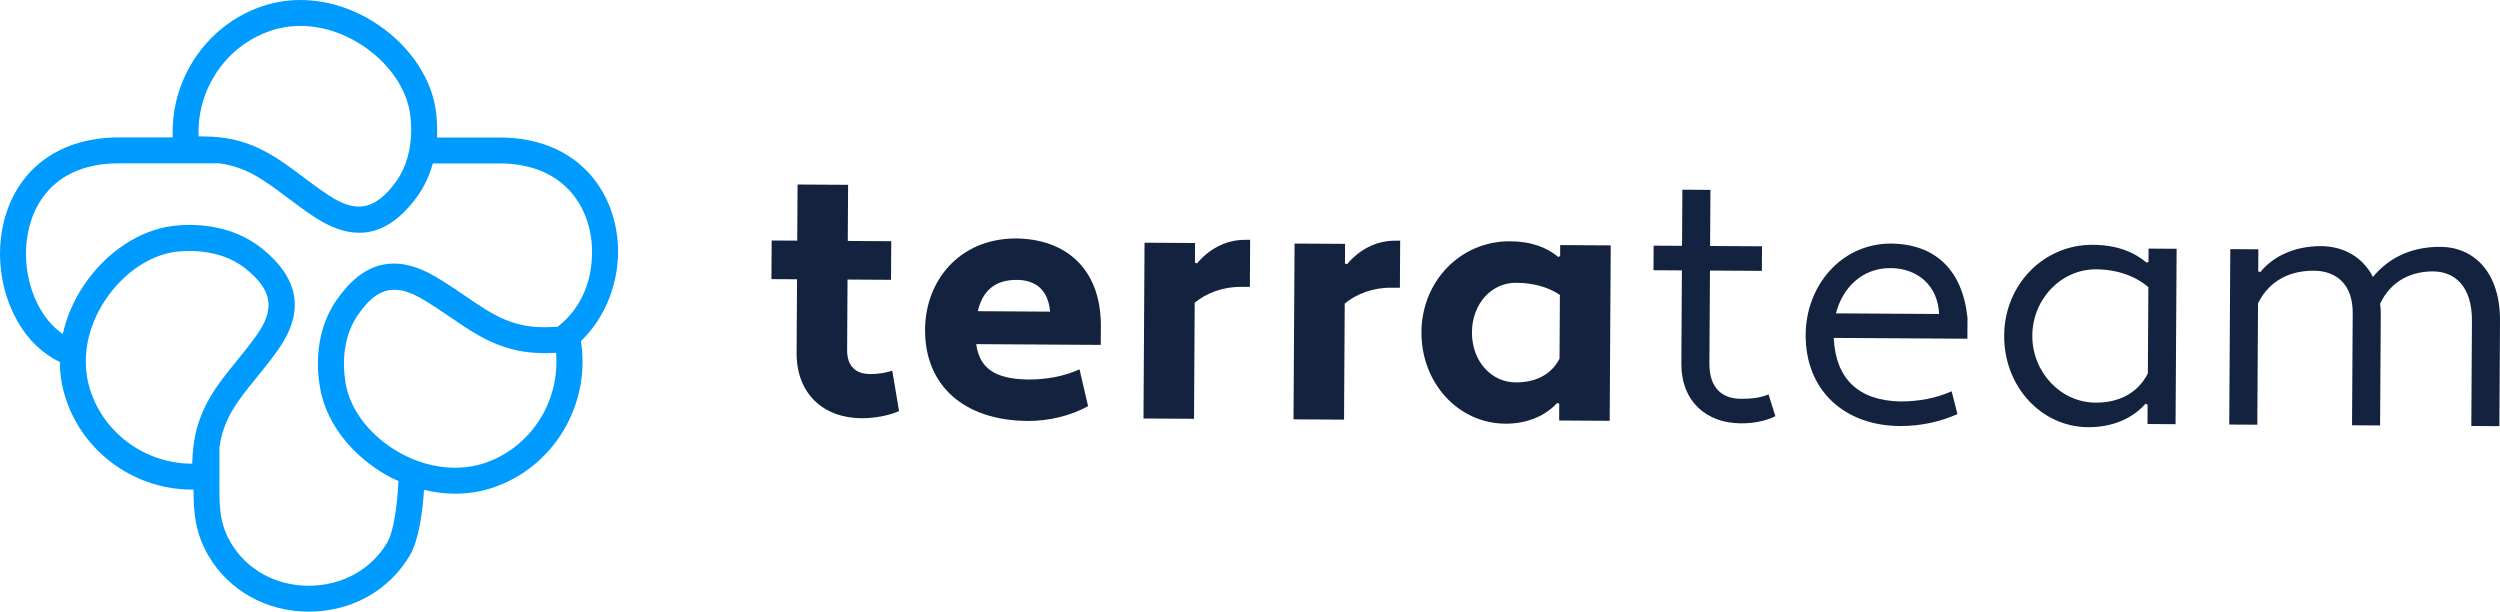 <?xml version="1.0" encoding="UTF-8"?>
<svg id="Ebene_1" data-name="Ebene 1" xmlns="http://www.w3.org/2000/svg" viewBox="34.356 21.763 737.685 180.477">
  <defs>
    <style>
      .cls-1 {
        fill: #12223f;
      }

      .cls-2 {
        fill: #009bff;
      }
    </style>
  </defs>
  <g>
    <path class="cls-1" d="M262.04,92.73l7.56.04.1-16.56,14.91.09-.1,16.56,12.83.08-.07,11.39-12.83-.08-.12,20.81c-.03,4.97,2.75,7.06,6.79,7.08,2.38.01,4.76-.39,6.53-1l2,11.92c-2.91,1.33-7.26,2.13-11.09,2.11-11.08-.07-19.21-7.05-19.14-19.37l.13-21.63-7.56-.04.07-11.39Z"/>
    <path class="cls-1" d="M359.2,117.32l-.04,6.21-36.75-.22c.99,7.15,5.53,10.28,15.26,10.44,5.49.03,10.77-.97,15.23-3.01l2.52,10.88c-5.5,2.97-11.72,4.38-17.83,4.35-18.63-.11-30.37-10.32-30.27-26.99.08-14.18,9.89-26.75,26.66-26.86,14.8.09,25,8.84,25.21,25.2ZM322.89,113.59l21.32.13c-.58-6.73-4.6-9.34-9.78-9.37-6.52-.04-10.16,3.25-11.55,9.25Z"/>
    <path class="cls-1" d="M372.07,93.38l14.91.09-.03,5.8.62.21c3.34-4.02,8.32-6.99,14.22-6.95h1.45s-.08,13.88-.08,13.88h-2.48c-5.49-.05-10.26,1.79-13.8,4.67l-.2,34.26-14.91-.09.31-51.86Z"/>
    <path class="cls-1" d="M416.34,93.63l14.91.09-.03,5.8.62.21c3.34-4.02,8.32-6.99,14.22-6.95h1.45s-.08,13.88-.08,13.88h-2.48c-5.49-.05-10.26,1.79-13.8,4.67l-.2,34.26-14.91-.09.31-51.86Z"/>
    <path class="cls-1" d="M494.19,97.6l.52-.31.02-3.21,14.91.09-.31,51.76-14.91-.09.03-4.97-.62-.21c-3.23,3.6-8.63,6.16-15.25,6.12-13.98-.08-24.88-12.05-24.79-27.06.09-15.01,11.55-26.85,26.14-26.76,6.52.04,10.96,1.93,14.26,4.64ZM494.53,127.63l.11-18.84c-3.2-2.19-7.64-3.56-12.92-3.59-7.14-.04-12.97,6.03-13.03,14.62-.05,8.49,5.71,14.73,12.85,14.78,5.28.03,10.26-1.8,12.98-6.96Z"/>
    <path class="cls-1" d="M522.3,94.25l8.38.05.1-16.56,8.28.05-.1,16.56,15.32.09-.04,7.25-15.32-.09-.16,27.43c-.04,7.25,3.77,10.38,9.25,10.41,3.11.02,5.8-.28,8.19-1.3l2.03,6.43c-3.11,1.53-6.64,2.13-10.26,2.11-10.04-.06-17.56-6.42-17.49-17.7l.16-27.43-8.38-.05.04-7.25Z"/>
    <path class="cls-1" d="M614.92,115.5l-.04,6.21-39.44-.24c.55,11.91,7.14,18.47,19.56,18.75,5.49.03,10.77-.97,15.23-3.01l1.72,6.74c-5.29,2.35-11.1,3.56-17,3.52-16.15-.1-27.89-10.31-27.79-26.97.08-14.18,10.2-26.75,25-26.87,13.35.08,21.28,7.89,22.75,21.88ZM576.1,114.23l30.43.18c-.36-8.49-6.44-13.5-14.31-13.54-8.49-.05-14.22,5.92-16.12,13.36Z"/>
    <path class="cls-1" d="M667.8,99.25l.52-.2.02-3.93,8.28.05-.31,51.76-8.28-.05.03-5.69-.62-.31c-3.54,4.12-9.46,6.98-16.92,6.94-13.87-.08-24.88-12.05-24.79-27.06.09-15.01,11.65-26.85,26.14-26.76,7.35.04,12.31,2.25,15.91,5.27ZM668.13,131.96l.15-25.46c-3.71-3.23-9.18-5.23-15.39-5.27-10.25-.06-18.79,8.69-18.85,19.56-.06,10.77,8.37,19.72,18.62,19.78,6.31.04,12.23-2.31,15.47-8.6Z"/>
    <path class="cls-1" d="M771.86,147.51l-8.28-.05.18-31.05c.06-10.15-5.09-14.52-11.4-14.56-6.31-.04-12.44,2.62-15.69,9.53.1.93.2,1.86.19,2.8l-.2,33.12-8.28-.05.2-33.12c.05-8.7-5.1-12.45-11.42-12.49-6.73-.04-13.06,2.61-16.52,9.63l-.21,35.81-8.28-.05.31-51.76,8.28.05-.04,6.52.62.21c3.65-4.53,9.98-7.71,17.95-7.66,6.52.04,12.3,3.18,15.27,9.1,4.59-5.56,11.23-8.94,19.93-8.89,9.83.06,17.66,7.46,17.57,21.84l-.18,31.05Z"/>
  </g>
  <path class="cls-2" d="M216.71,94.78c-.49-15.9-11.27-32.1-34.26-32.44h-19.15c.2-3.75-.15-6.92-.48-8.85-1.64-9.71-8.44-19.16-18.21-25.28-9.84-6.17-21.27-8.02-31.37-5.08-17.2,5.01-28.64,21.43-27.92,39.18h-14.66s0,0,0,0c-.04,0-.09,0-.13,0-13.96-.28-25.03,5.16-31.16,15.36-6.73,11.22-6.68,26.83.12,38.84,3.16,5.58,7.5,9.69,12.53,12.06.01,2.8.34,5.57,1.01,8.25,4.34,17.35,20.26,29.42,38,29.41.14,0,.29,0,.43-.01.03,6.9.47,12.73,4.36,19.43,6.01,10.35,17.06,16.55,29.55,16.59h.11c12.55,0,23.68-6.19,29.79-16.57,2.75-4.67,3.8-13.23,4.21-19.36,3.05.73,6.12,1.13,9.16,1.13,3.88,0,7.7-.61,11.32-1.84,17.85-6.07,28.77-24.5,25.81-43.2,7.53-7.17,11.27-17.74,10.96-27.63ZM94.38,62.01c-.19,0-.38,0-.57,0-.17,0-.48,0-.85-.01-.58-14.29,8.61-27.5,22.42-31.52,8.01-2.33,17.18-.8,25.16,4.21,7.94,4.98,13.45,12.48,14.73,20.07.22,1.33.58,4.15.34,7.57-.16,2.36-.61,5.01-1.58,7.66-.72,1.97-1.71,3.93-3.11,5.78-5.97,7.89-11.38,8.95-19.29,3.8-2.96-1.93-5.59-3.9-8.13-5.81-1.72-1.29-3.42-2.56-5.16-3.77-5.3-3.68-10.98-6.72-18.79-7.66-1.62-.2-3.33-.31-5.16-.31ZM91.12,157.74c0,.17-.02.48-.04.84h-.07c-14.27,0-27.08-9.69-30.56-23.61-.35-1.39-.57-2.81-.69-4.24-.21-2.52-.07-5.09.4-7.66.83-4.5,2.66-8.97,5.46-13.08,5.28-7.74,12.99-12.96,20.62-13.94.83-.11,2.24-.24,4-.24,4.49,0,11.31.89,16.82,5.4,7.66,6.27,8.51,11.71,3.05,19.42-2.04,2.89-4.12,5.43-6.12,7.9-1.68,2.07-3.33,4.1-4.87,6.23-3.69,5.11-6.68,10.76-7.67,18.6-.18,1.39-.3,2.84-.34,4.39ZM148.65,181.8c-4.72,8.02-13.38,12.8-23.19,12.8h-.09c-9.74-.03-18.32-4.8-22.95-12.78-3.38-5.82-3.36-10.58-3.32-18.47v-2.52c0-2.41,0-4.77,0-7.06,1.2-8.57,5.35-13.68,10.82-20.41,2.08-2.56,4.24-5.21,6.43-8.3,7.88-11.13,6.43-20.87-4.45-29.78-9.78-8.01-21.9-7.44-26.66-6.83-9.76,1.26-19.47,7.7-25.96,17.22-3.13,4.59-5.27,9.57-6.39,14.65-3.3-2.25-5.5-5.34-6.76-7.58-5.4-9.54-5.49-22.34-.21-31.13,4.59-7.64,12.69-11.66,23.49-11.66.37,0,.75,0,1.13.01.1,0,.21,0,.31,0h28.22c8.01,1.08,13.15,4.91,19.81,9.91,2.64,1.98,5.37,4.03,8.55,6.1,4.58,2.98,8.87,4.48,12.92,4.48,6.06,0,11.58-3.35,16.66-10.07,2.54-3.36,4.11-6.94,5.05-10.39h20.29c19.14.3,26.34,13.66,26.69,25.02.33,10.61-4.01,18.47-10.18,23.2-.73.01-1.38.03-1.68.05-11.21.63-17.17-3.45-25.43-9.09-2.72-1.86-5.54-3.79-8.81-5.72-11.74-6.93-21.33-4.67-29.3,6.9-7.17,10.41-5.6,22.44-4.59,27.13,2.07,9.63,9.29,18.76,19.31,24.45,1.17.66,2.36,1.25,3.57,1.79-.31,6.46-1.3,14.7-3.28,18.07ZM177.47,158.36c-5.53,1.88-11.72,1.88-17.76.12-2.57-.75-5.12-1.82-7.57-3.21-.03-.02-.06-.03-.08-.05-8.11-4.62-13.91-11.85-15.52-19.34-.62-2.9-2.22-13,3.41-21.18,3.46-5.02,6.81-7.44,10.78-7.44,2.48,0,5.19.94,8.32,2.79,3.05,1.8,5.76,3.65,8.38,5.44,4.52,3.09,8.91,6.07,14.13,8.07,4.51,1.72,9.65,2.7,16.05,2.34.17,0,.48-.02.85-.02.05.55.05,1.11.07,1.66.44,13.63-7.98,26.37-21.07,30.83Z"/>
</svg>